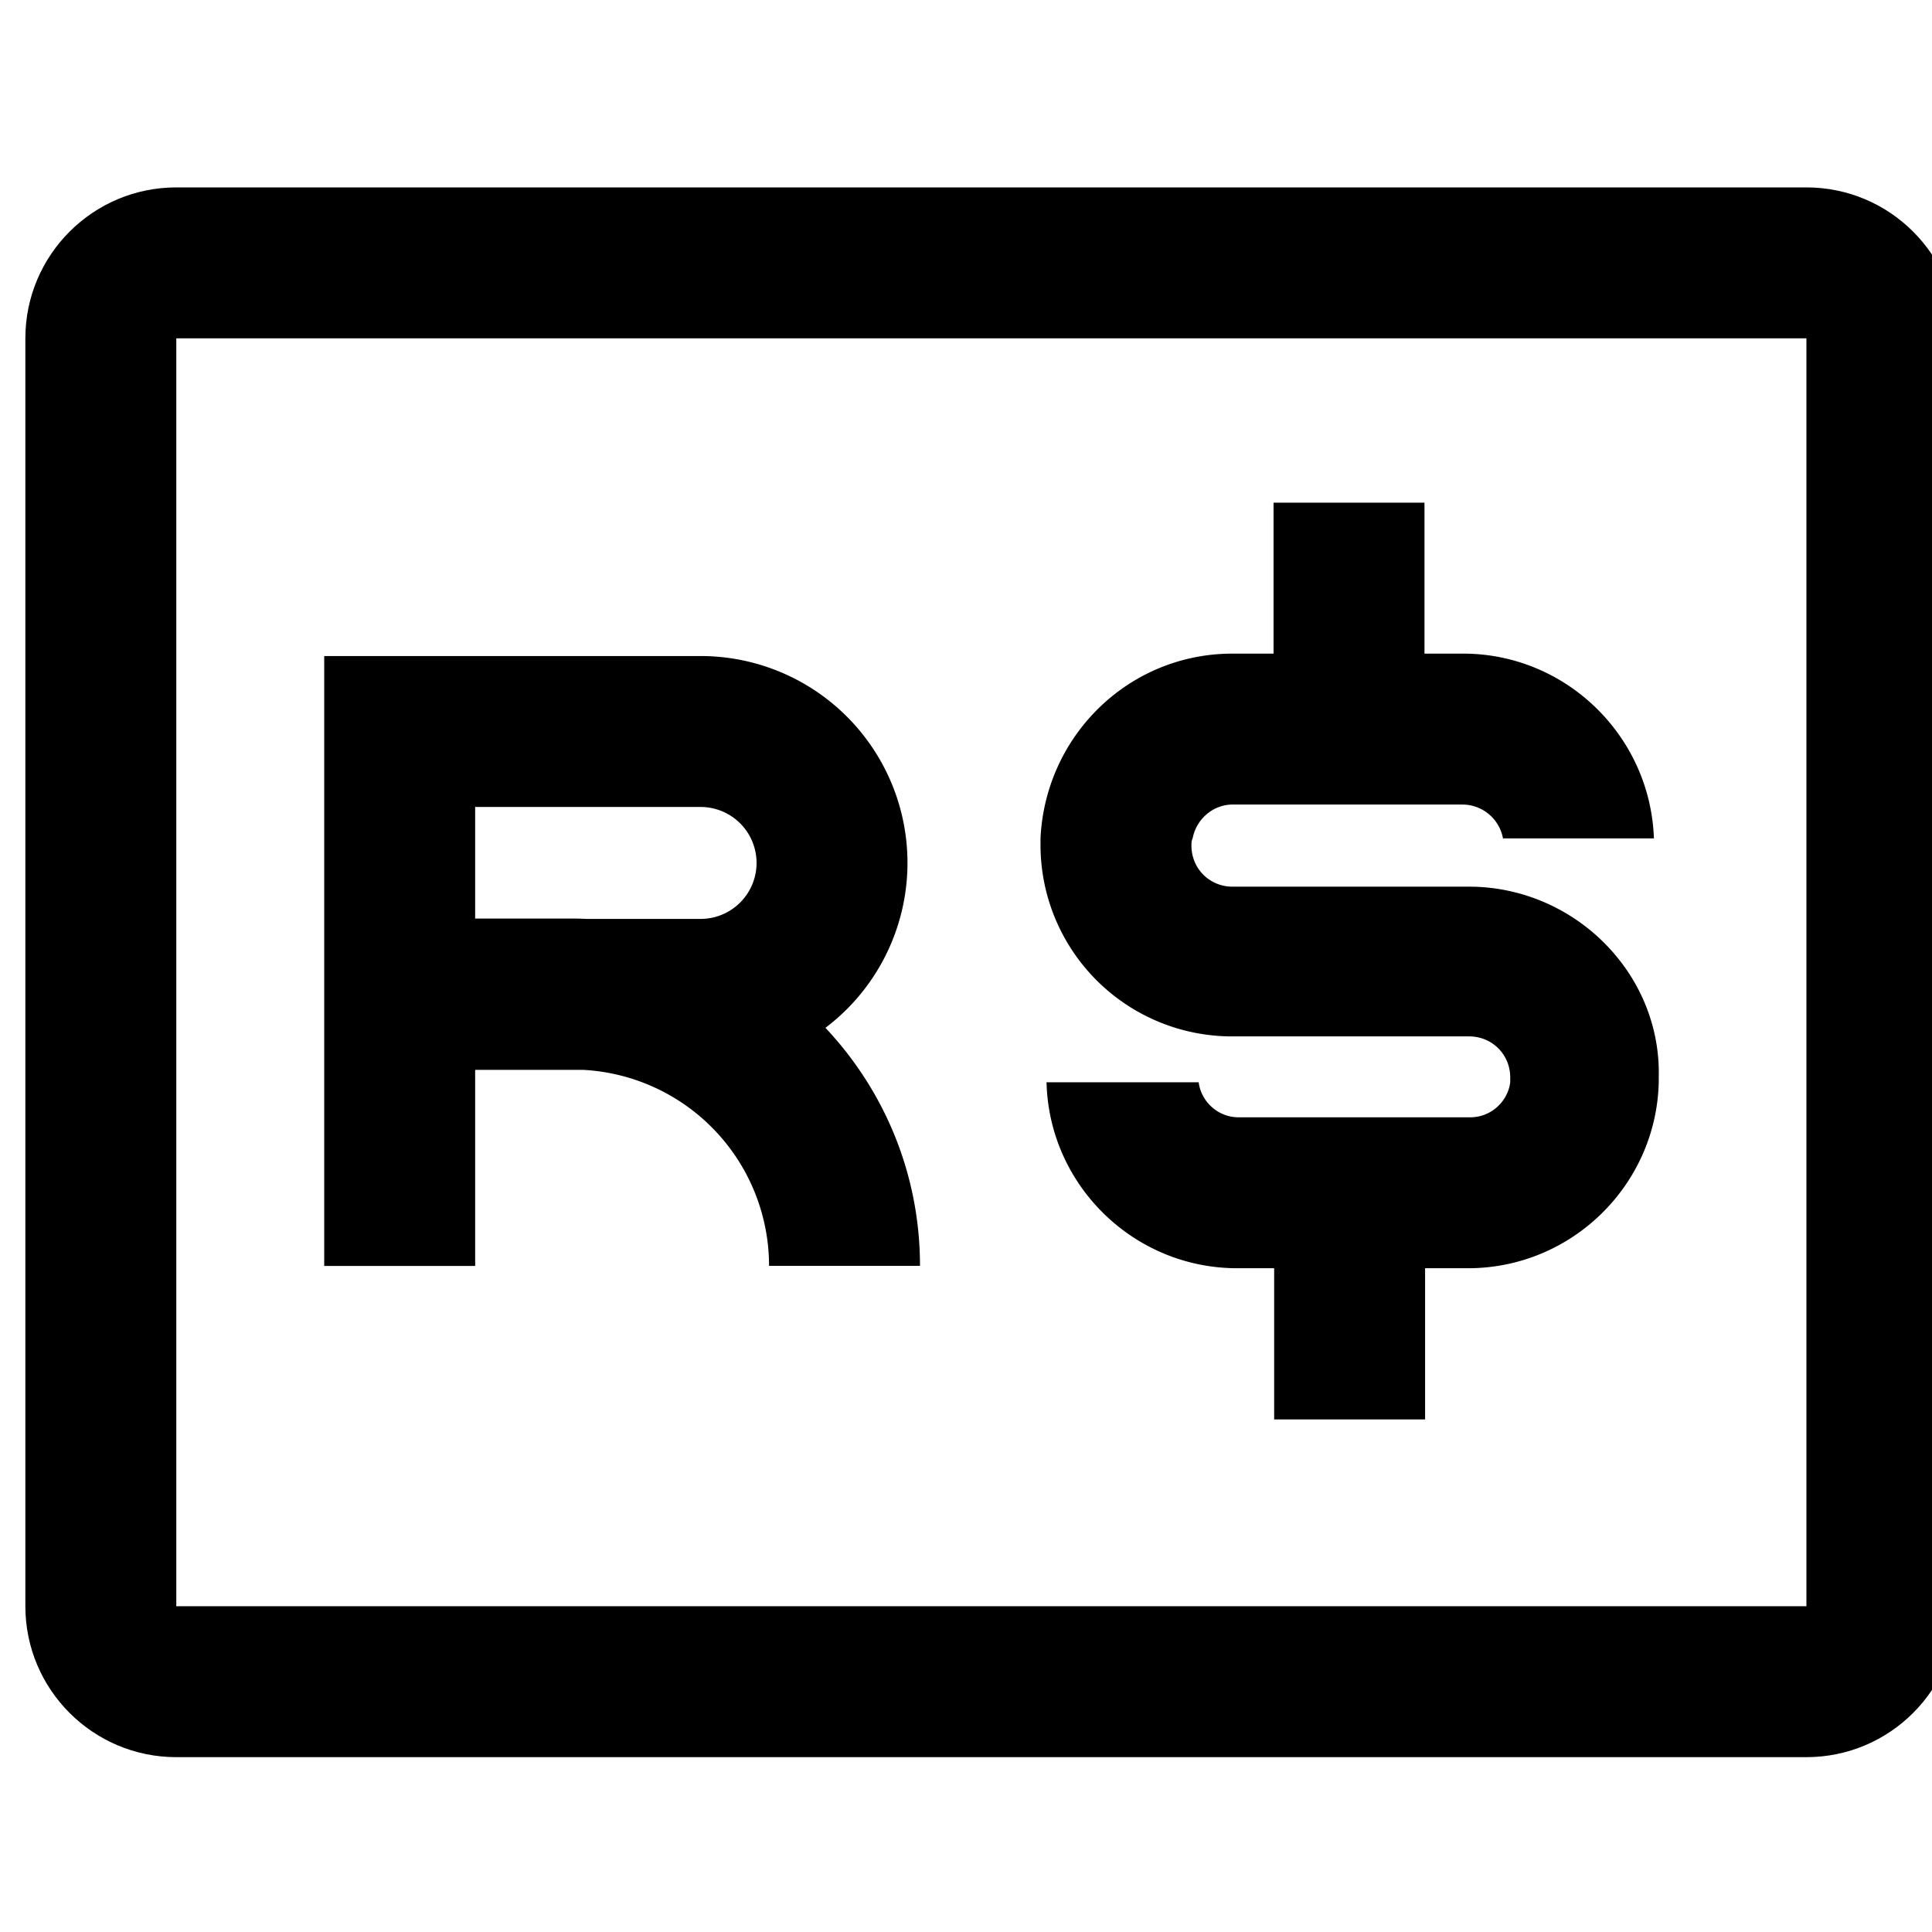 <svg xmlns="http://www.w3.org/2000/svg" width="16" height="16" viewbox="0 0 16 16"><path fill-rule="evenodd" d="M2.685 5.433v5.051h1.25V8.86h.892a1.626 1.626 0 011.542 1.623h1.25c0-.763-.298-1.456-.783-1.971a1.713 1.713 0 00-1.035-3.079H2.686zm2.17 2.177h.947a.463.463 0 000-.927H3.935v.924h.808c.037 0 .075.001.112.003z"/><path d="M10.547 4.163h1.25v1.25h.32c.85 0 1.55.68 1.58 1.53h-1.25a.342.342 0 00-.33-.28h-1.91c-.16 0-.3.12-.33.28-.01.02-.01.04-.01.06 0 .19.15.34.34.34h1.96c.49 0 .94.23 1.23.59.22.27.35.62.34.99v.04c-.02.85-.72 1.54-1.58 1.54h-.355v1.252h-1.25v-1.252h-.305c-.86 0-1.56-.69-1.58-1.54h1.26c.02.16.16.29.33.29h1.92c.17 0 .31-.13.33-.29v-.04c0-.19-.15-.34-.34-.34h-1.97a1.586 1.586 0 01-1.58-1.58v-.06c.04-.85.73-1.53 1.59-1.53h.34v-1.25z"/><path fill-rule="evenodd" d="M1.46 1.552c-.69 0-1.25.56-1.25 1.25v10.5c0 .69.56 1.25 1.25 1.25h13.5c.69 0 1.25-.56 1.25-1.25v-10.5c0-.69-.56-1.25-1.25-1.25H1.46zm13.5 1.25H1.46v10.5h13.5v-10.5z"/></svg>